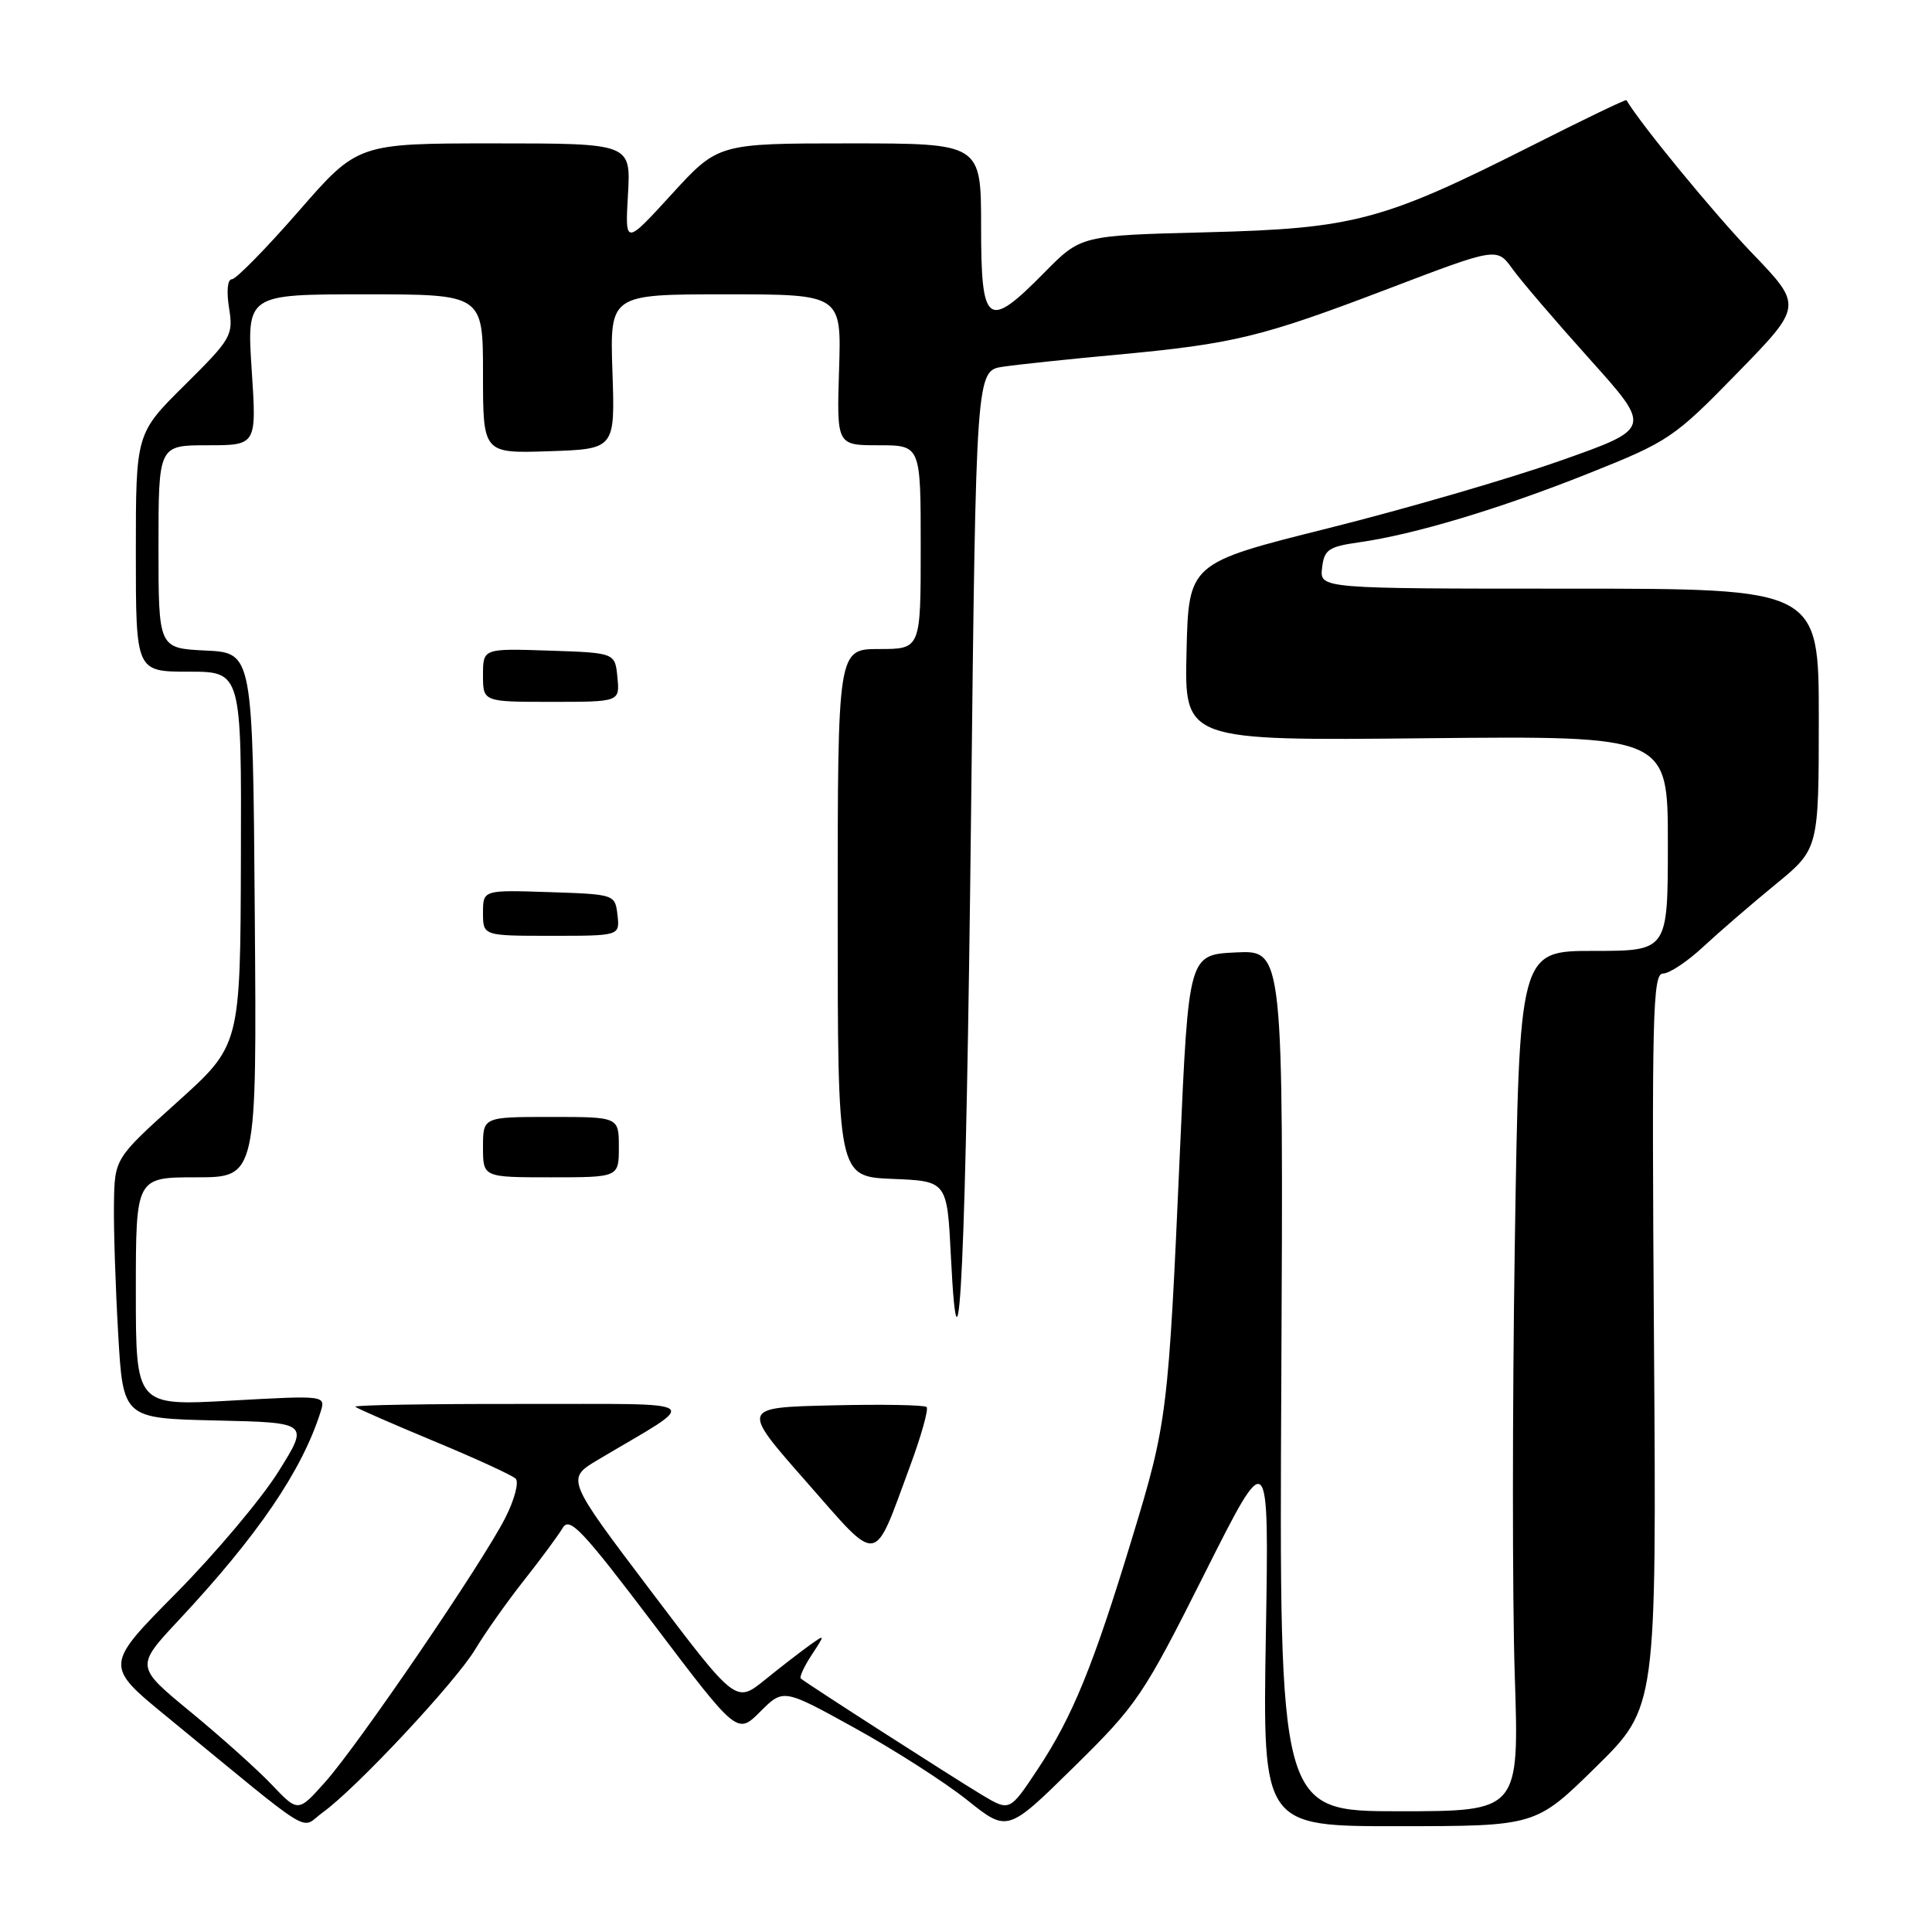 <?xml version="1.0" encoding="UTF-8" standalone="no"?>
<!DOCTYPE svg PUBLIC "-//W3C//DTD SVG 1.1//EN" "http://www.w3.org/Graphics/SVG/1.1/DTD/svg11.dtd" >
<svg xmlns="http://www.w3.org/2000/svg" xmlns:xlink="http://www.w3.org/1999/xlink" version="1.1" viewBox="0 0 256 256">
 <g >
 <path fill="currentColor"
d=" M 159.62 208.50 C 168.16 191.50 168.16 191.50 167.73 216.75 C 167.31 242.00 167.31 242.00 185.41 241.98 C 203.50 241.97 203.50 241.97 211.50 234.10 C 219.50 226.23 219.50 226.23 219.16 177.62 C 218.86 134.44 218.99 129.00 220.35 129.00 C 221.20 129.00 223.60 127.40 225.69 125.45 C 227.79 123.50 232.09 119.79 235.25 117.20 C 240.99 112.50 240.99 112.50 241.00 95.25 C 241.00 78.00 241.00 78.00 207.93 78.00 C 174.87 78.00 174.87 78.00 175.18 75.26 C 175.46 72.83 176.02 72.44 180.08 71.86 C 187.42 70.82 198.67 67.44 210.50 62.73 C 221.12 58.49 221.80 58.04 230.19 49.44 C 238.88 40.53 238.88 40.53 232.14 33.52 C 227.06 28.22 217.45 16.53 215.51 13.27 C 215.43 13.14 209.78 15.86 202.94 19.32 C 183.20 29.28 179.41 30.28 159.87 30.78 C 143.23 31.20 143.23 31.20 138.40 36.10 C 130.83 43.78 130.00 43.18 130.00 30.00 C 130.00 19.00 130.00 19.00 112.58 19.00 C 95.16 19.00 95.16 19.00 88.99 25.75 C 82.82 32.50 82.82 32.50 83.21 25.75 C 83.59 19.00 83.59 19.00 65.50 19.00 C 47.40 19.00 47.40 19.00 39.56 28.00 C 35.24 32.95 31.27 37.00 30.73 37.00 C 30.15 37.00 29.99 38.56 30.35 40.80 C 30.93 44.44 30.68 44.87 24.48 51.02 C 18.00 57.44 18.00 57.44 18.00 73.22 C 18.00 89.00 18.00 89.00 25.00 89.00 C 32.00 89.00 32.00 89.00 31.92 113.75 C 31.85 138.50 31.85 138.50 23.52 146.00 C 15.19 153.50 15.19 153.50 15.10 159.50 C 15.05 162.80 15.30 170.55 15.66 176.72 C 16.30 187.94 16.30 187.94 28.63 188.22 C 40.96 188.50 40.96 188.50 36.89 195.00 C 34.66 198.57 28.56 205.82 23.34 211.10 C 13.84 220.70 13.84 220.70 22.17 227.52 C 42.24 243.98 39.65 242.39 42.76 240.16 C 47.19 236.98 60.41 222.84 63.00 218.50 C 64.32 216.30 67.22 212.20 69.45 209.38 C 71.68 206.56 73.97 203.45 74.56 202.46 C 75.46 200.92 77.14 202.69 86.65 215.26 C 97.69 229.85 97.69 229.85 100.74 226.80 C 103.80 223.74 103.80 223.74 113.31 229.00 C 118.54 231.89 125.22 236.17 128.16 238.52 C 133.50 242.79 133.50 242.79 142.29 234.14 C 150.68 225.89 151.47 224.73 159.62 208.50 Z  M 36.00 236.47 C 34.08 234.45 29.22 230.10 25.22 226.81 C 17.94 220.82 17.94 220.82 23.72 214.64 C 34.16 203.46 39.99 194.91 42.47 187.11 C 43.17 184.89 43.17 184.89 30.58 185.59 C 18.00 186.29 18.00 186.29 18.00 171.15 C 18.00 156.00 18.00 156.00 26.01 156.00 C 34.03 156.00 34.03 156.00 33.76 121.25 C 33.50 86.50 33.50 86.50 27.25 86.20 C 21.00 85.90 21.00 85.90 21.00 72.45 C 21.00 59.00 21.00 59.00 27.51 59.00 C 34.01 59.00 34.01 59.00 33.35 49.00 C 32.70 39.00 32.70 39.00 48.35 39.00 C 64.00 39.00 64.00 39.00 64.00 49.54 C 64.00 60.08 64.00 60.08 72.75 59.79 C 81.50 59.50 81.50 59.50 81.15 49.25 C 80.81 39.00 80.81 39.00 96.15 39.00 C 111.50 39.00 111.50 39.00 111.18 49.00 C 110.87 59.00 110.87 59.00 116.43 59.00 C 122.00 59.00 122.00 59.00 122.00 72.50 C 122.00 86.00 122.00 86.00 116.50 86.00 C 111.00 86.00 111.00 86.00 111.00 120.96 C 111.00 155.91 111.00 155.91 118.25 156.21 C 125.50 156.50 125.50 156.50 126.00 166.50 C 127.06 187.61 128.01 166.55 128.67 107.87 C 129.33 49.12 129.33 49.12 132.91 48.59 C 134.89 48.30 141.68 47.58 148.00 47.00 C 163.50 45.56 167.14 44.67 183.93 38.27 C 198.35 32.77 198.35 32.77 200.41 35.63 C 201.54 37.21 206.17 42.61 210.68 47.63 C 218.89 56.77 218.89 56.77 206.71 61.06 C 200.00 63.43 186.19 67.44 176.01 69.99 C 157.50 74.62 157.50 74.62 157.22 86.39 C 156.94 98.15 156.94 98.15 188.97 97.82 C 221.00 97.50 221.00 97.50 221.00 111.75 C 221.00 126.00 221.00 126.00 211.16 126.00 C 201.32 126.00 201.32 126.00 200.72 164.87 C 200.39 186.25 200.39 211.90 200.71 221.87 C 201.31 240.00 201.31 240.00 185.40 240.00 C 169.50 240.00 169.50 240.00 169.78 182.95 C 170.06 125.90 170.06 125.90 163.78 126.20 C 157.50 126.50 157.50 126.50 156.35 152.50 C 154.81 187.36 154.67 188.51 150.01 203.81 C 144.86 220.76 142.11 227.49 137.49 234.45 C 133.79 240.03 133.79 240.03 130.14 237.85 C 126.24 235.51 106.76 223.00 106.11 222.41 C 105.90 222.22 106.55 220.81 107.55 219.29 C 109.36 216.52 109.36 216.52 107.27 218.01 C 106.12 218.83 103.45 220.89 101.34 222.60 C 97.50 225.70 97.50 225.70 86.25 210.82 C 75.00 195.95 75.00 195.95 79.25 193.42 C 93.01 185.24 94.14 186.07 69.08 186.03 C 56.75 186.01 46.85 186.18 47.08 186.40 C 47.31 186.62 52.00 188.67 57.50 190.96 C 63.00 193.24 67.87 195.48 68.33 195.93 C 68.79 196.39 68.17 198.73 66.95 201.13 C 63.94 207.07 47.49 231.20 43.07 236.15 C 39.50 240.15 39.50 240.15 36.00 236.47 Z  M 120.60 194.23 C 122.08 190.23 123.06 186.72 122.78 186.44 C 122.50 186.16 116.85 186.06 110.23 186.22 C 98.18 186.50 98.18 186.50 106.79 196.28 C 116.65 207.50 115.64 207.65 120.60 194.23 Z  M 82.00 152.00 C 82.00 148.00 82.00 148.00 73.00 148.00 C 64.00 148.00 64.00 148.00 64.00 152.00 C 64.00 156.00 64.00 156.00 73.00 156.00 C 82.00 156.00 82.00 156.00 82.00 152.00 Z  M 81.82 121.25 C 81.50 118.51 81.47 118.50 72.75 118.21 C 64.00 117.92 64.00 117.92 64.00 120.96 C 64.00 124.00 64.00 124.00 73.07 124.00 C 82.13 124.00 82.13 124.00 81.82 121.25 Z  M 81.81 89.75 C 81.50 86.50 81.50 86.50 72.75 86.21 C 64.00 85.92 64.00 85.92 64.00 89.46 C 64.00 93.00 64.00 93.00 73.06 93.00 C 82.13 93.00 82.13 93.00 81.81 89.75 Z "/>
</g>
</svg>
